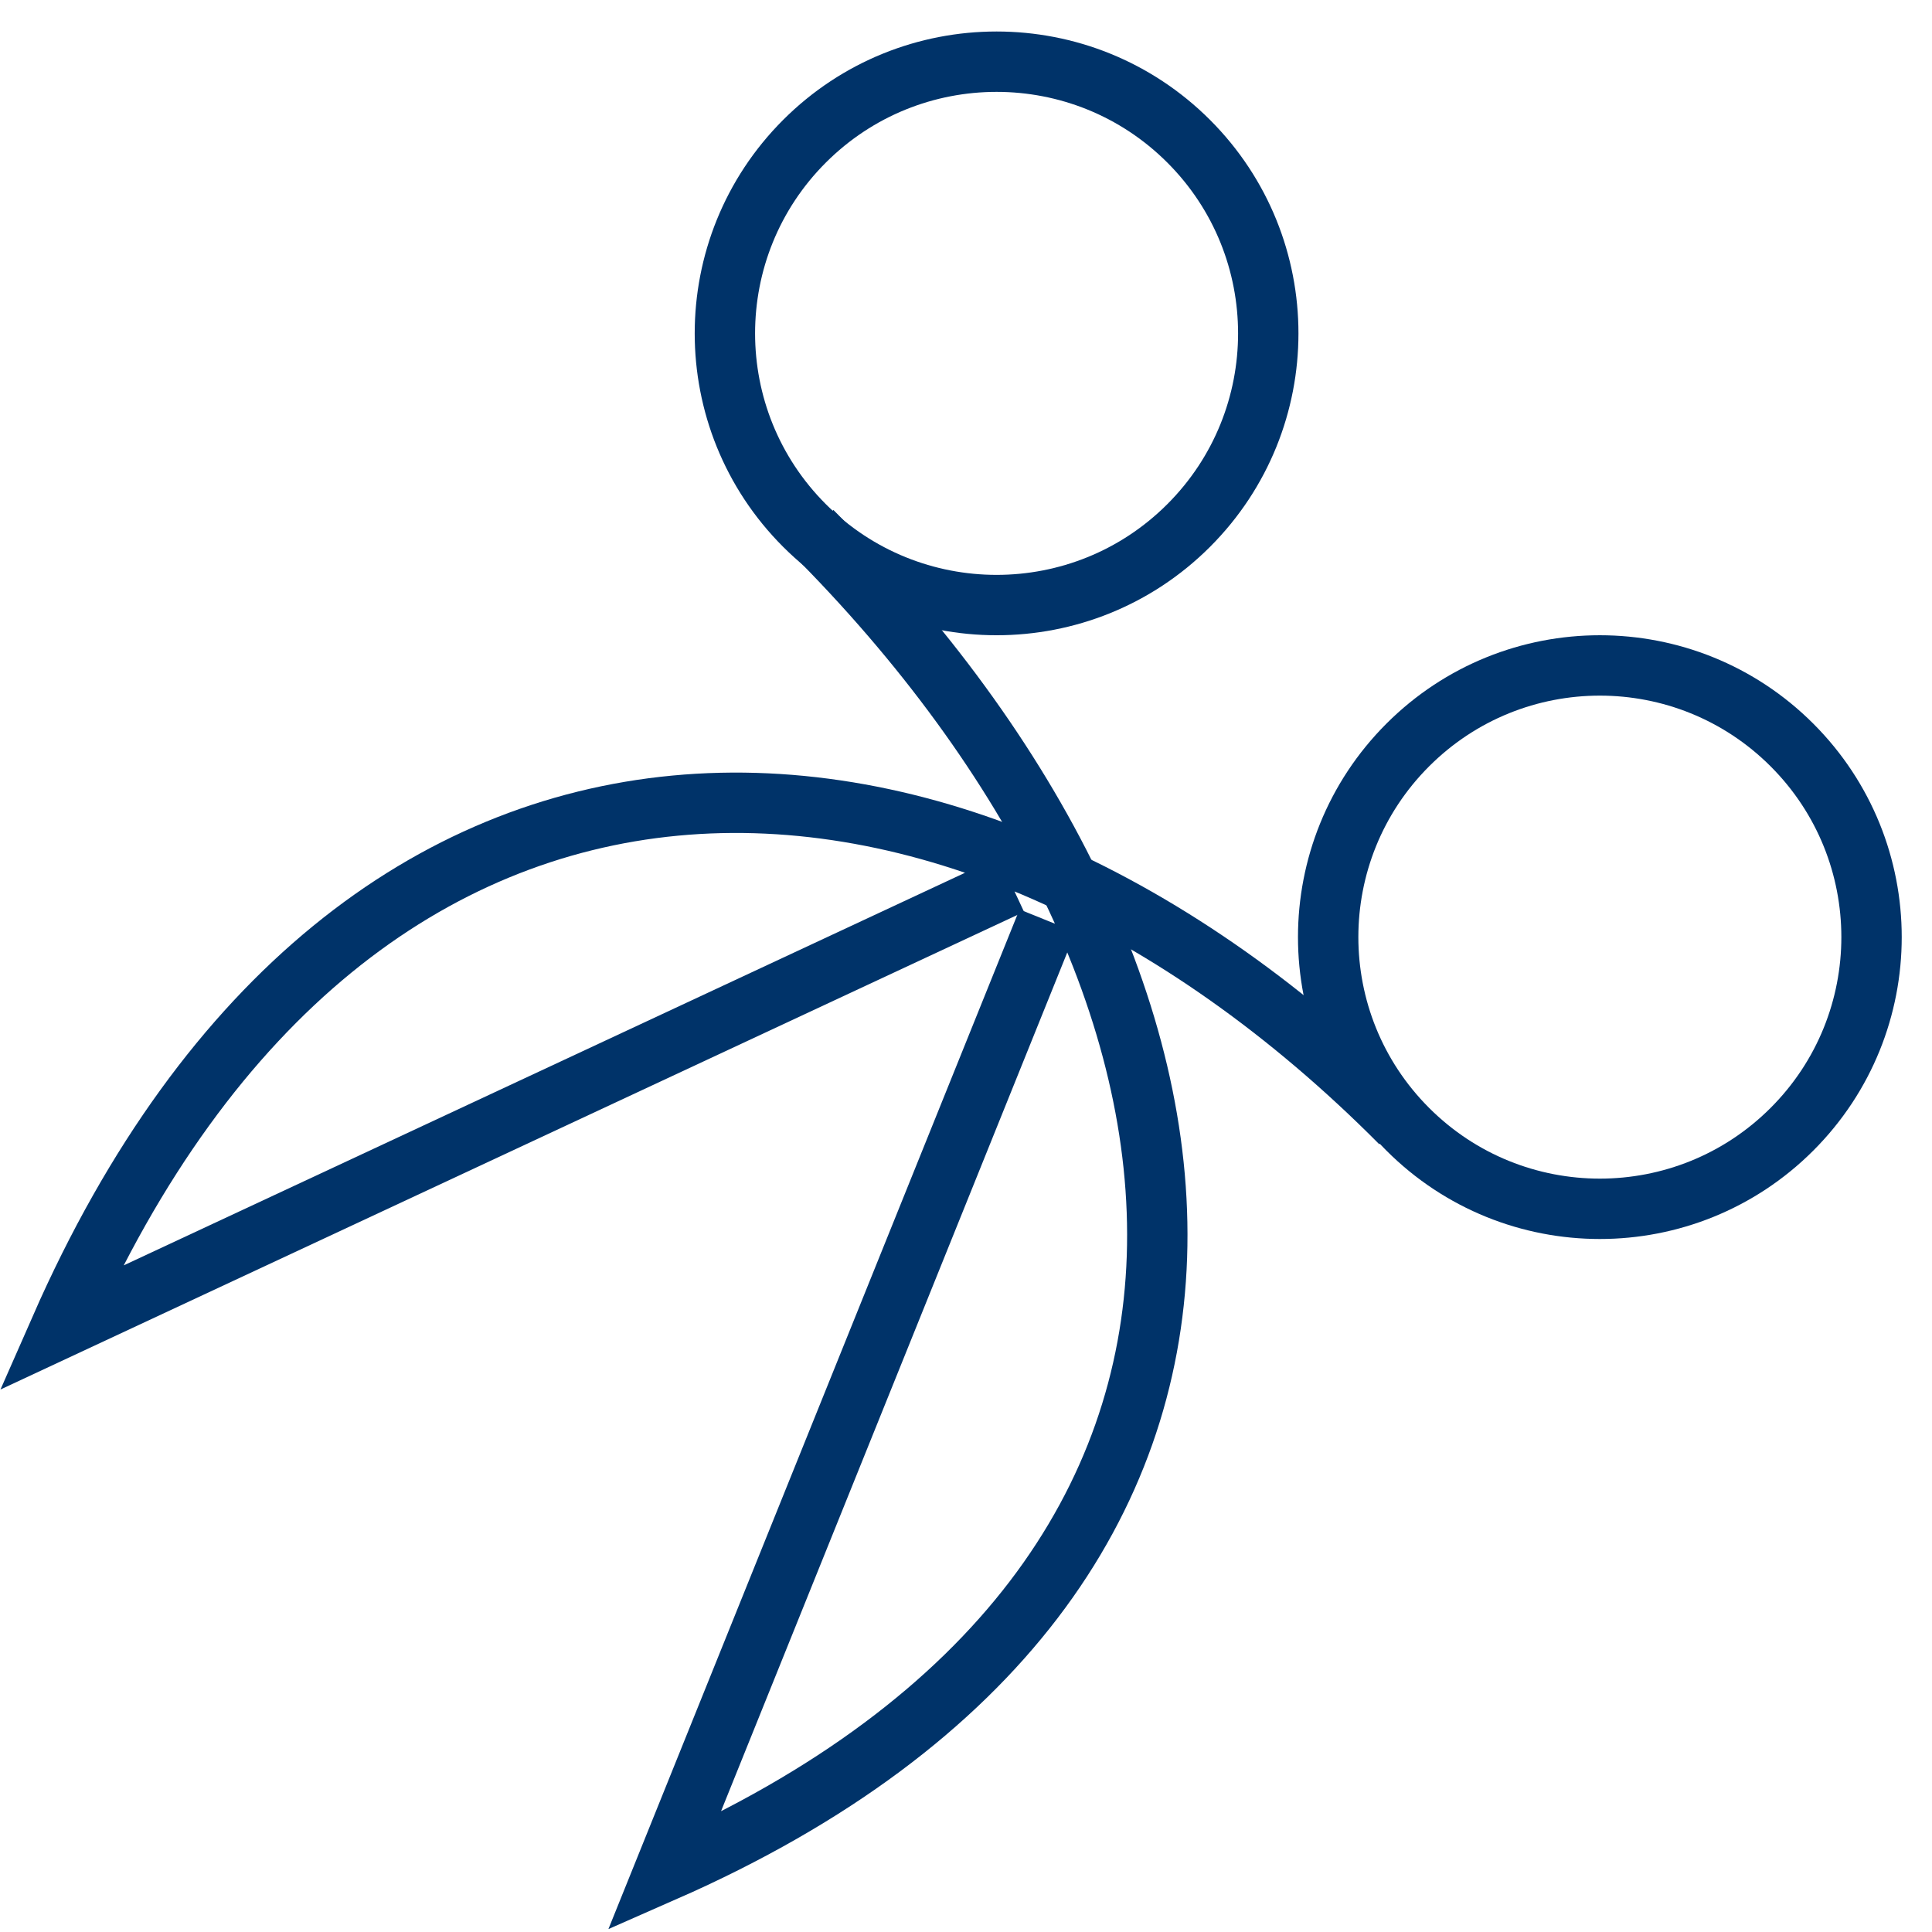 <?xml version="1.0" encoding="UTF-8"?>
<svg xmlns="http://www.w3.org/2000/svg" aria-describedby="desc" aria-labelledby="title" viewBox="0 0 64 64"><path fill="none" stroke="#003369" stroke-miterlimit="10" stroke-width="2" d="M26.9 17.6C41.6 32.3 44.3 52.2 22 62l12.7-31.5" data-name="layer2" style="stroke: #003369;"/><path fill="none" stroke="#003369" stroke-miterlimit="10" stroke-width="2" d="M46.4 37.2C31.7 22.4 11.8 21.7 2 44l31.5-14.7" data-name="layer2" style="stroke: #003369;"/><circle cx="33" cy="11" r="9" fill="none" stroke="#003369" stroke-miterlimit="10" stroke-width="2" data-name="layer1" transform="rotate(-45 33.059 11.006)" style="stroke: #003369;"/><circle cx="53" cy="31" r="9" fill="none" stroke="#003369" stroke-miterlimit="10" stroke-width="2" data-name="layer1" transform="rotate(-45 53.051 31.025)" style="stroke: #003369;"/></svg>
